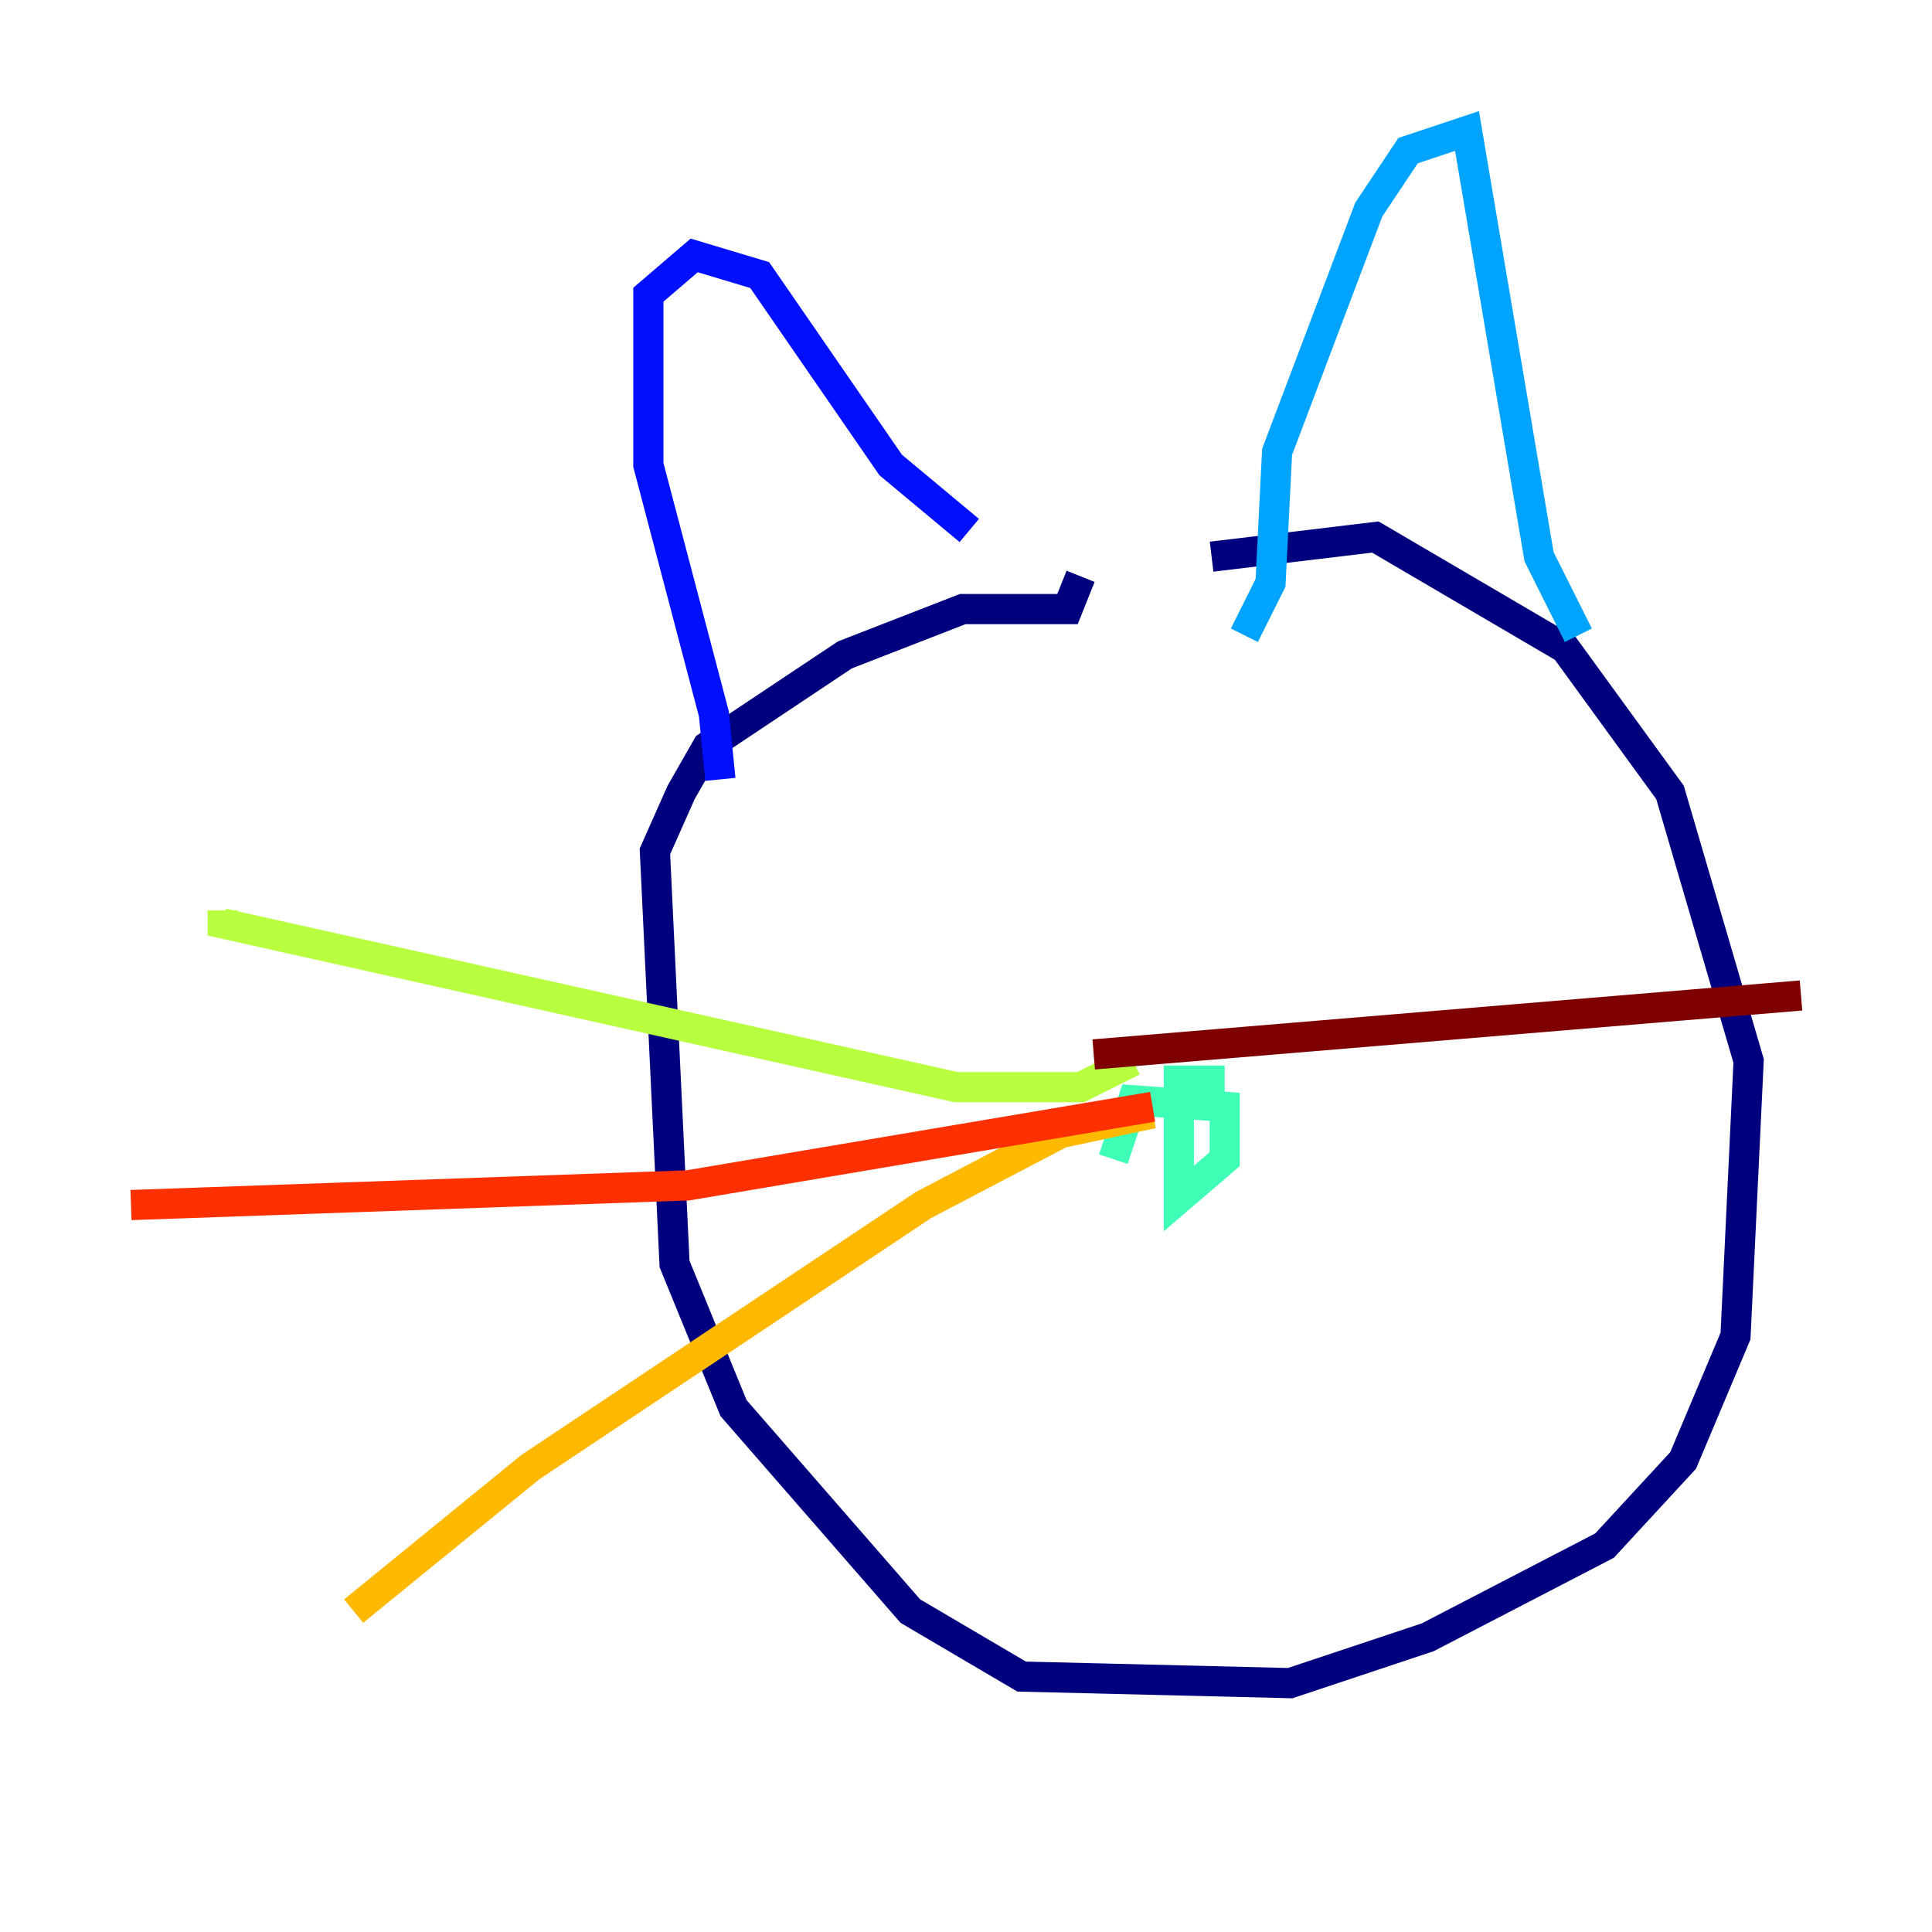 <?xml version="1.0" encoding="utf-8" ?>
<svg baseProfile="tiny" height="128" version="1.2" viewBox="0,0,128,128" width="128" xmlns="http://www.w3.org/2000/svg" xmlns:ev="http://www.w3.org/2001/xml-events" xmlns:xlink="http://www.w3.org/1999/xlink"><defs /><polyline fill="none" points="80.271,36.881 91.119,35.58 103.702,42.956 110.644,52.502 115.851,70.291 114.983,88.515 111.512,96.759 106.305,102.4 94.59,108.475 85.478,111.512 67.688,111.078 60.312,106.739 48.597,93.288 44.691,83.742 43.39,56.407 45.125,52.502 46.861,49.464 55.973,43.39 63.783,40.352 70.725,40.352 71.593,38.183" stroke="#00007f" stroke-width="2" /><polyline fill="none" points="47.729,51.634 47.295,47.295 42.956,30.807 42.956,19.525 45.993,16.922 50.332,18.224 59.01,30.807 64.217,35.146" stroke="#0010ff" stroke-width="2" /><polyline fill="none" points="82.441,42.088 84.176,38.617 84.61,29.939 90.685,13.885 93.288,9.98 97.193,8.678 101.966,36.881 104.57,42.088" stroke="#00a4ff" stroke-width="2" /><polyline fill="none" points="81.139,71.593 78.102,71.593 78.102,79.403 81.139,76.8 81.139,73.329 75.064,72.895 73.763,76.8" stroke="#3fffb7" stroke-width="2" /><polyline fill="none" points="75.064,70.291 71.593,72.027 63.349,72.027 14.752,61.18 14.752,60.312" stroke="#b7ff3f" stroke-width="2" /><polyline fill="none" points="76.366,73.763 70.291,75.064 61.18,79.837 35.146,97.193 23.43,106.739" stroke="#ffb900" stroke-width="2" /><polyline fill="none" points="76.366,73.329 45.559,78.536 8.678,79.837" stroke="#ff3000" stroke-width="2" /><polyline fill="none" points="72.461,69.858 119.322,65.953" stroke="#7f0000" stroke-width="2" /></svg>